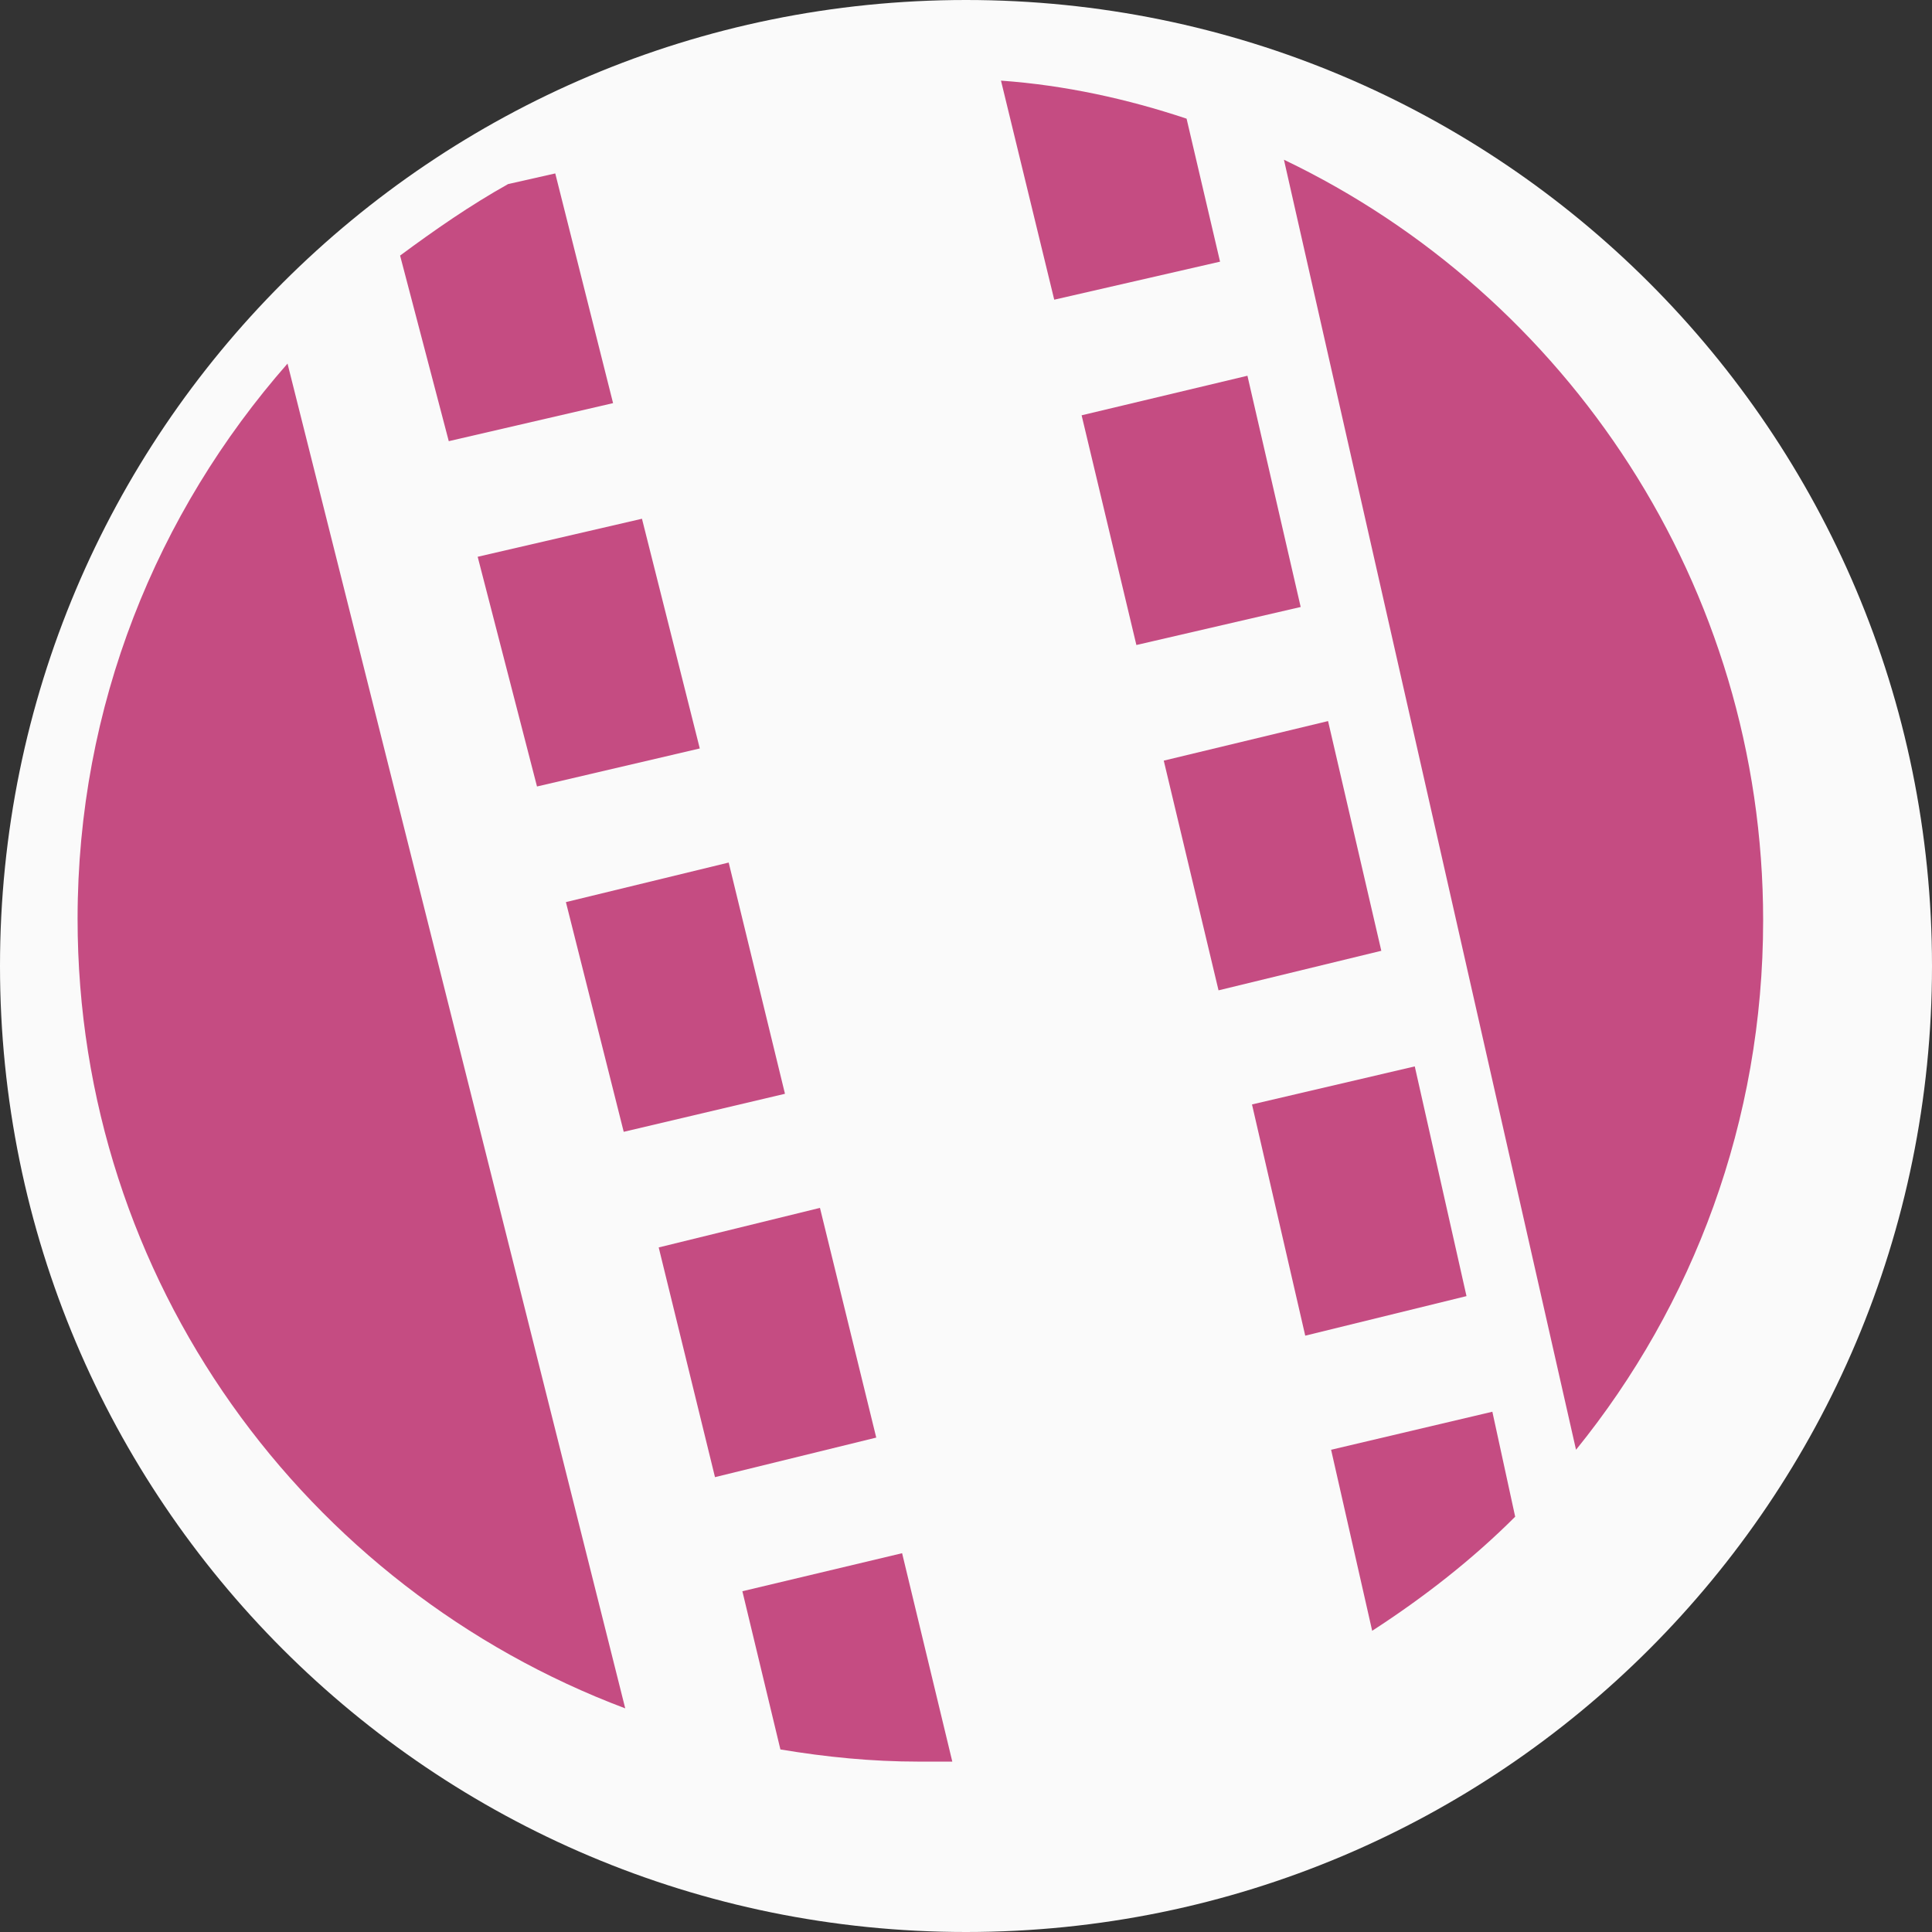 <?xml version="1.0" encoding="utf-8"?>
<!-- Generator: Adobe Illustrator 26.4.1, SVG Export Plug-In . SVG Version: 6.00 Build 0)  -->
<svg version="1.1" id="Layer_1" xmlns="http://www.w3.org/2000/svg" xmlns:xlink="http://www.w3.org/1999/xlink" x="0px" y="0px"
	 viewBox="0 0 127 127" style="enable-background:new 0 0 127 127;" xml:space="preserve">
<rect x="0" y="0" width="127" height="127" fill="#333333" stroke="none"/>
<style type="text/css">
	.st0{fill:#FAFAFA;}
	.st1{fill:#C54C82;}
</style>
<path class="st0" d="M63.5,127c35.1,0,63.5-28.4,63.5-63.5S98.6,0,63.5,0S0,28.4,0,63.5S28.4,127,63.5,127z"/>
<polygon class="st1" points="76.5,50 80.1,65.1 90.8,62.5 87.3,47.4 "/>
<polygon class="st1" points="71.1,27.3 74.7,42.4 85.5,39.9 82,24.7 "/>
<path class="st1" d="M69.3,19.7l10.9-2.5l-2.2-9.4c-3.9-1.3-8-2.2-12.2-2.5L69.3,19.7z"/>
<polygon class="st1" points="82.3,72.6 85.8,87.8 96.4,85.2 93,70.1 "/>
<path class="st1" d="M87.5,95.3l2.7,11.9c3.4-2.2,6.6-4.7,9.4-7.5l-1.5-6.9L87.5,95.3z"/>
<path class="st1" d="M40.3,26.5l-3.8-15.1l-3.1,0.7c-2.5,1.4-4.8,3-7.1,4.7L29.5,29L40.3,26.5z"/>
<path class="st1" d="M103.6,95.3c7.7-9.5,12.3-21.6,12.3-34.8c0-22-12.9-41.1-31.5-50L103.6,95.3z"/>
<polygon class="st1" points="46,49.2 42.2,34.1 31.4,36.6 35.3,51.7 "/>
<path class="st1" d="M18.9,23.9C10.3,33.7,5.1,46.4,5.1,60.4c0,23.8,15,44,36,51.9L18.9,23.9z"/>
<path class="st1" d="M62.6,115.8l-3.3-13.7l-10.5,2.5l2.5,10.4c3,0.5,6,0.8,9.1,0.8C61.2,115.8,61.9,115.8,62.6,115.8z"/>
<polygon class="st1" points="57.6,94.5 53.9,79.4 43.3,82 47,97.1 "/>
<polygon class="st1" points="51.6,71.9 47.9,56.7 37.2,59.3 41,74.4 "/>
</svg>
